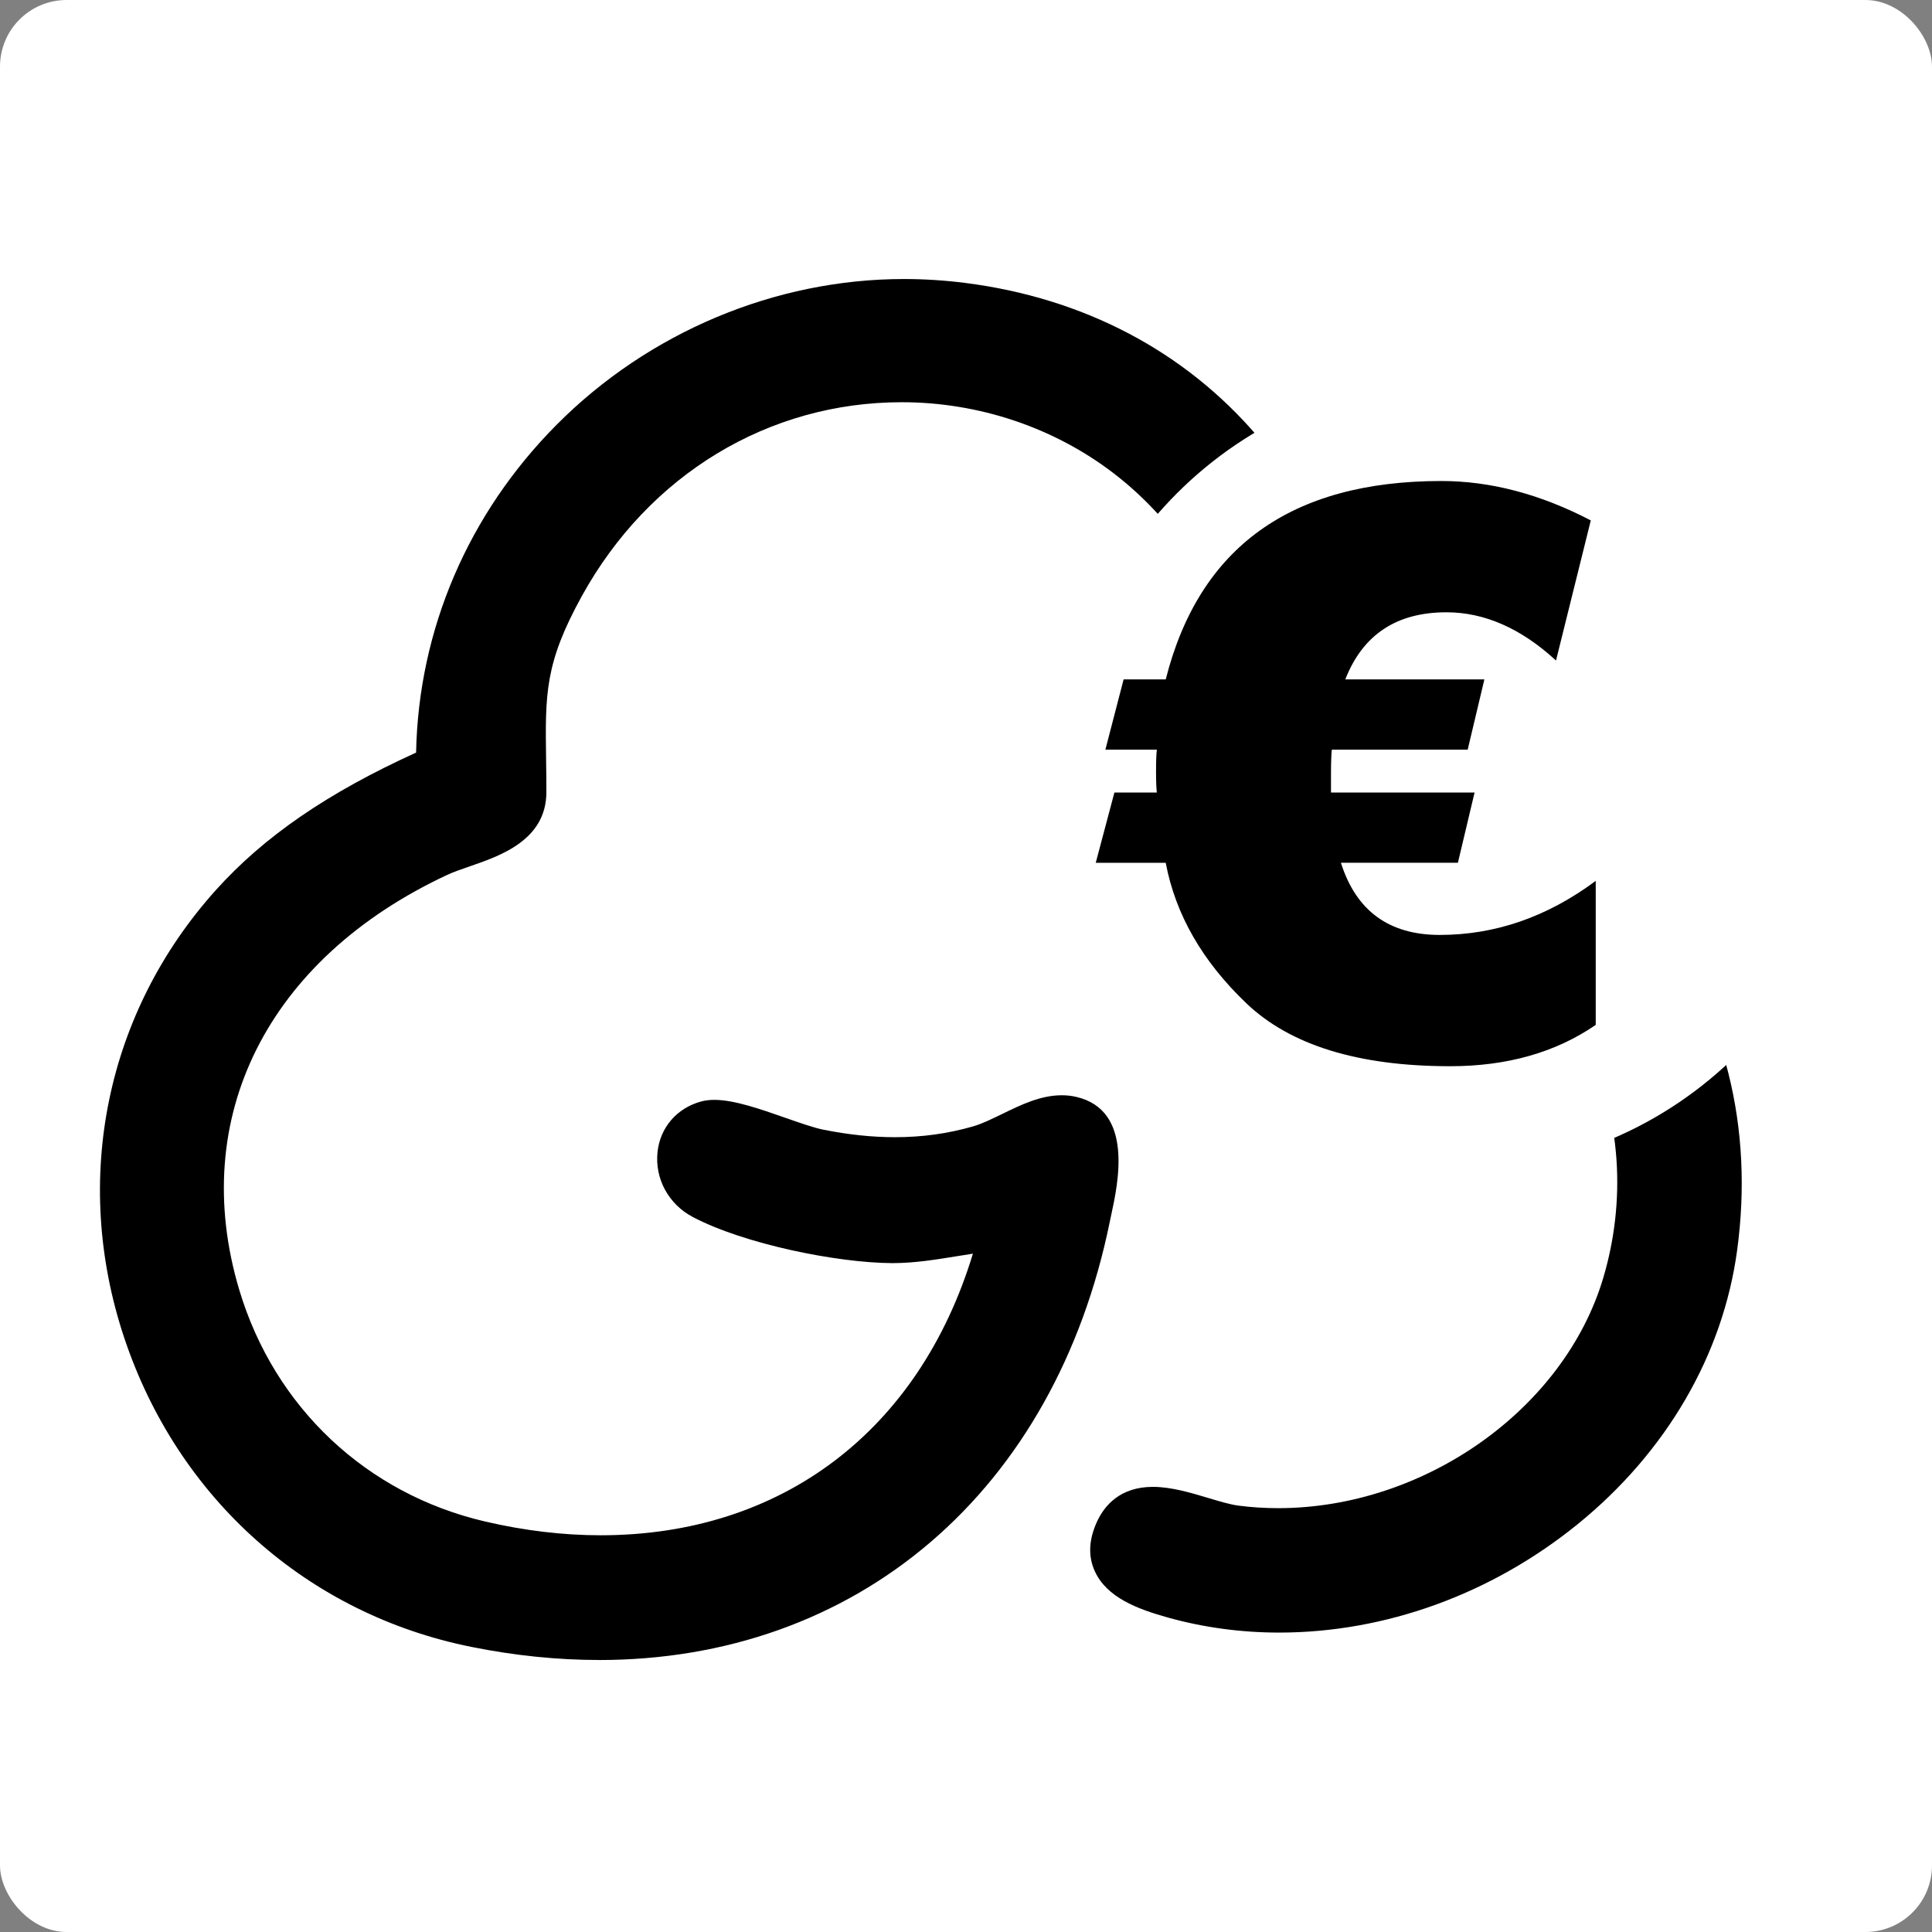 <?xml version="1.0" encoding="UTF-8"?>
<svg id="Laag_1" xmlns="http://www.w3.org/2000/svg" version="1.1" viewBox="0 0 411.02 411.02">
  <rect x="0" y="0" width="411.02" height="411.02" fill="#808080" stroke="none"/>
  <!-- Generator: Adobe Illustrator 29.0.1, SVG Export Plug-In . SVG Version: 2.1.0 Build 192)  -->
  <rect y="0" width="411.02" height="411.02" rx="14.17" ry="14.17" style="fill: #fff;"/>
  <g>
    <path d="M289.63,158.93c-5.01-49.05-34.06-88.08-84.9-94.52-58.87-7.46-112.41,39.14-111.98,98.47-16.04,7.05-31.85,16.18-43.66,29.32C.66,246.08,31.31,332.23,101.2,346.24c65.32,13.1,117.54-22.65,130.72-87.07,1.26-6.18,5.03-19.6-3.92-21.66-6.35-1.46-13.33,4.37-19.79,6.23-11.28,3.25-22.45,3.05-33.87.78-6.43-1.28-19.02-7.44-24.07-6.06-8.07,2.2-8.14,12.89-.89,16.71,10.08,5.31,29.06,9.26,40.4,9.32,7.66.04,15.38-2.21,22.96-2.68-12.89,52.71-57.66,78.33-110.46,66.06-26.9-6.25-47.45-25.56-55.43-52.15-12.42-41.35,9.47-76.14,46.51-93.42,6.79-3.17,18.65-4.47,18.62-13.79-.05-18.87-1.6-26.2,8.09-43.76,35.99-65.24,131.39-55.62,148.88,19.9,1.72,7.41,1.57,17.08,3.38,23.7,2,7.33,12.17,7.34,18.29,9.55,40.48,14.56,67.64,51.09,54.53,95.21-10.02,33.71-47.85,55.99-82.3,51.43-8.07-1.07-21.03-8.84-25.58.92-4.33,9.28,5.31,12.63,12.33,14.59,50.44,14.06,108.63-22.29,115.75-74.58,7.18-52.71-27.12-92.36-75.71-106.52v-.02h-.01Z"/>
    <path d="M127.41,353.15c-8.79,0-17.9-.93-27.06-2.77-34.94-6.99-62.59-31.64-73.97-65.92-11.14-33.55-3.83-69.11,19.55-95.11,10.22-11.37,23.79-20.7,42.59-29.24.52-26.12,11.06-50.77,29.84-69.69,19.59-19.74,46.55-31.06,73.95-31.06,4.31,0,8.67.28,12.96.82,25.23,3.2,46.79,14.52,62.34,32.74,14.01,16.41,22.95,38.06,25.94,62.74,24.43,7.65,44.53,21.27,58.25,39.51,15.18,20.17,21.32,44.67,17.76,70.85-3.03,22.28-15.09,42.97-33.96,58.27-18.32,14.85-40.86,23.03-63.47,23.03-8.1,0-16.06-1.08-23.67-3.2-6.56-1.83-12.99-4.29-15.53-9.82-1.48-3.21-1.31-6.8.49-10.66,1.56-3.34,4.88-7.32,11.85-7.32,3.91,0,8.1,1.26,11.8,2.37,2.36.71,4.6,1.38,6.34,1.61,2.78.37,5.64.55,8.5.55,31.13,0,60.86-21.06,69.17-48.98,9.54-32.08-2.81-72.34-51.89-90-1.31-.47-2.98-.85-4.74-1.26-5.93-1.36-14.05-3.23-16.21-11.17-1.04-3.78-1.47-8.34-1.9-12.74-.37-3.85-.76-7.82-1.52-11.11-4.33-18.68-13.96-34.2-27.87-44.88-12.71-9.76-28.73-15.14-45.12-15.14-28.36,0-53.79,15.41-68.03,41.21-7.9,14.32-7.82,20.77-7.62,34.91.03,2.1.06,4.35.06,6.78.02,10.21-9.74,13.58-16.21,15.81-1.8.62-3.51,1.21-4.87,1.84-38.28,17.86-55.23,51.71-44.24,88.35,7.49,24.95,27.05,43.36,52.32,49.23,8.33,1.94,16.59,2.92,24.54,2.92,38.54,0,67.76-22.26,79.2-59.91-1.16.17-2.33.37-3.53.56-4.36.71-8.87,1.44-13.47,1.45h-.23c-11.58-.06-31.36-4.02-42.36-9.81-5.18-2.73-8.12-8.17-7.5-13.86.57-5.21,4.12-9.31,9.25-10.71.86-.24,1.79-.35,2.84-.35,4.2,0,9.75,1.94,15.11,3.82,3.12,1.09,6.06,2.12,8.06,2.52,5.42,1.08,10.41,1.6,15.25,1.6,5.8,0,11.24-.75,16.62-2.3,1.88-.54,3.96-1.56,6.17-2.63,4.02-1.96,8.18-3.99,12.69-3.99,1.05,0,2.08.11,3.06.34,12.31,2.83,8.92,18.4,7.48,25.05-.13.58-.24,1.12-.34,1.61-5.75,28.11-18.93,51.65-38.12,68.07-19.17,16.41-43.56,25.08-70.53,25.08h-.02Z"/>
    <path d="M289.63,158.93c48.59,14.16,82.89,53.81,75.71,106.52-7.12,52.29-65.31,88.64-115.75,74.58-7.02-1.96-16.66-5.31-12.33-14.59,4.55-9.76,17.51-1.99,25.58-.92,34.45,4.56,72.28-17.72,82.3-51.43,13.12-44.12-14.05-80.65-54.53-95.21-6.12-2.2-16.29-2.21-18.29-9.55-1.81-6.62-1.66-16.29-3.38-23.7-17.49-75.52-112.89-85.13-148.88-19.9-9.69,17.56-8.13,24.9-8.09,43.76.02,9.32-11.84,10.62-18.62,13.79-37.04,17.28-58.92,52.06-46.51,93.42,7.98,26.59,28.53,45.9,55.43,52.15,52.8,12.28,97.57-13.35,110.46-66.06-7.59.47-15.3,2.72-22.96,2.68-11.34-.06-30.32-4.01-40.4-9.32-7.25-3.82-7.18-14.51.89-16.71,5.05-1.38,17.65,4.79,24.07,6.06,11.42,2.27,22.6,2.46,33.87-.78,6.45-1.86,13.43-7.69,19.79-6.23,8.95,2.06,5.19,15.48,3.92,21.66-13.18,64.42-65.4,100.17-130.72,87.07C31.31,332.23.65,246.08,49.09,192.2c11.81-13.14,27.62-22.26,43.66-29.32-.43-59.33,53.12-105.93,111.98-98.47,50.84,6.44,79.89,45.47,84.9,94.52Z"/>
  </g>
  <g>
    <circle cx="310.05" cy="164.58" r="76.95" style="fill: #fff;"/>
    <path d="M310.05,248.96c-46.53,0-84.39-37.86-84.39-84.39s37.86-84.39,84.39-84.39,84.39,37.86,84.39,84.39-37.86,84.39-84.39,84.39ZM310.05,95.07c-38.33,0-69.51,31.18-69.51,69.51s31.18,69.51,69.51,69.51,69.51-31.18,69.51-69.51-31.18-69.51-69.51-69.51h0Z" style="fill: #fff;"/>
  </g>
  <path d="M313.71,168.59l-3.55,14.95h-24.89c3.23,10.24,10.24,15.36,21.03,15.36,11.82,0,22.89-3.84,33.18-11.5v30.64c-8.54,5.87-18.87,8.79-30.96,8.79-19.55,0-34-4.46-43.36-13.38-9.36-8.93-15.08-18.89-17.16-29.89h-14.89l3.97-14.95h9.03c-.1-.82-.17-2.28-.17-4.35,0-2.19.05-3.78.17-4.77h-10.95l3.88-14.95h8.96c7.12-28.14,26.66-42.21,58.64-42.21,10.46,0,21.05,2.79,31.79,8.38l-7.4,29.81c-7.45-6.85-15.23-10.26-23.32-10.26-10.62,0-17.79,4.77-21.51,14.28h29.59l-3.55,14.95h-28.91c-.1,1.1-.17,2.68-.17,4.77v4.35h30.57-.01v-.02Z"/>
</svg>